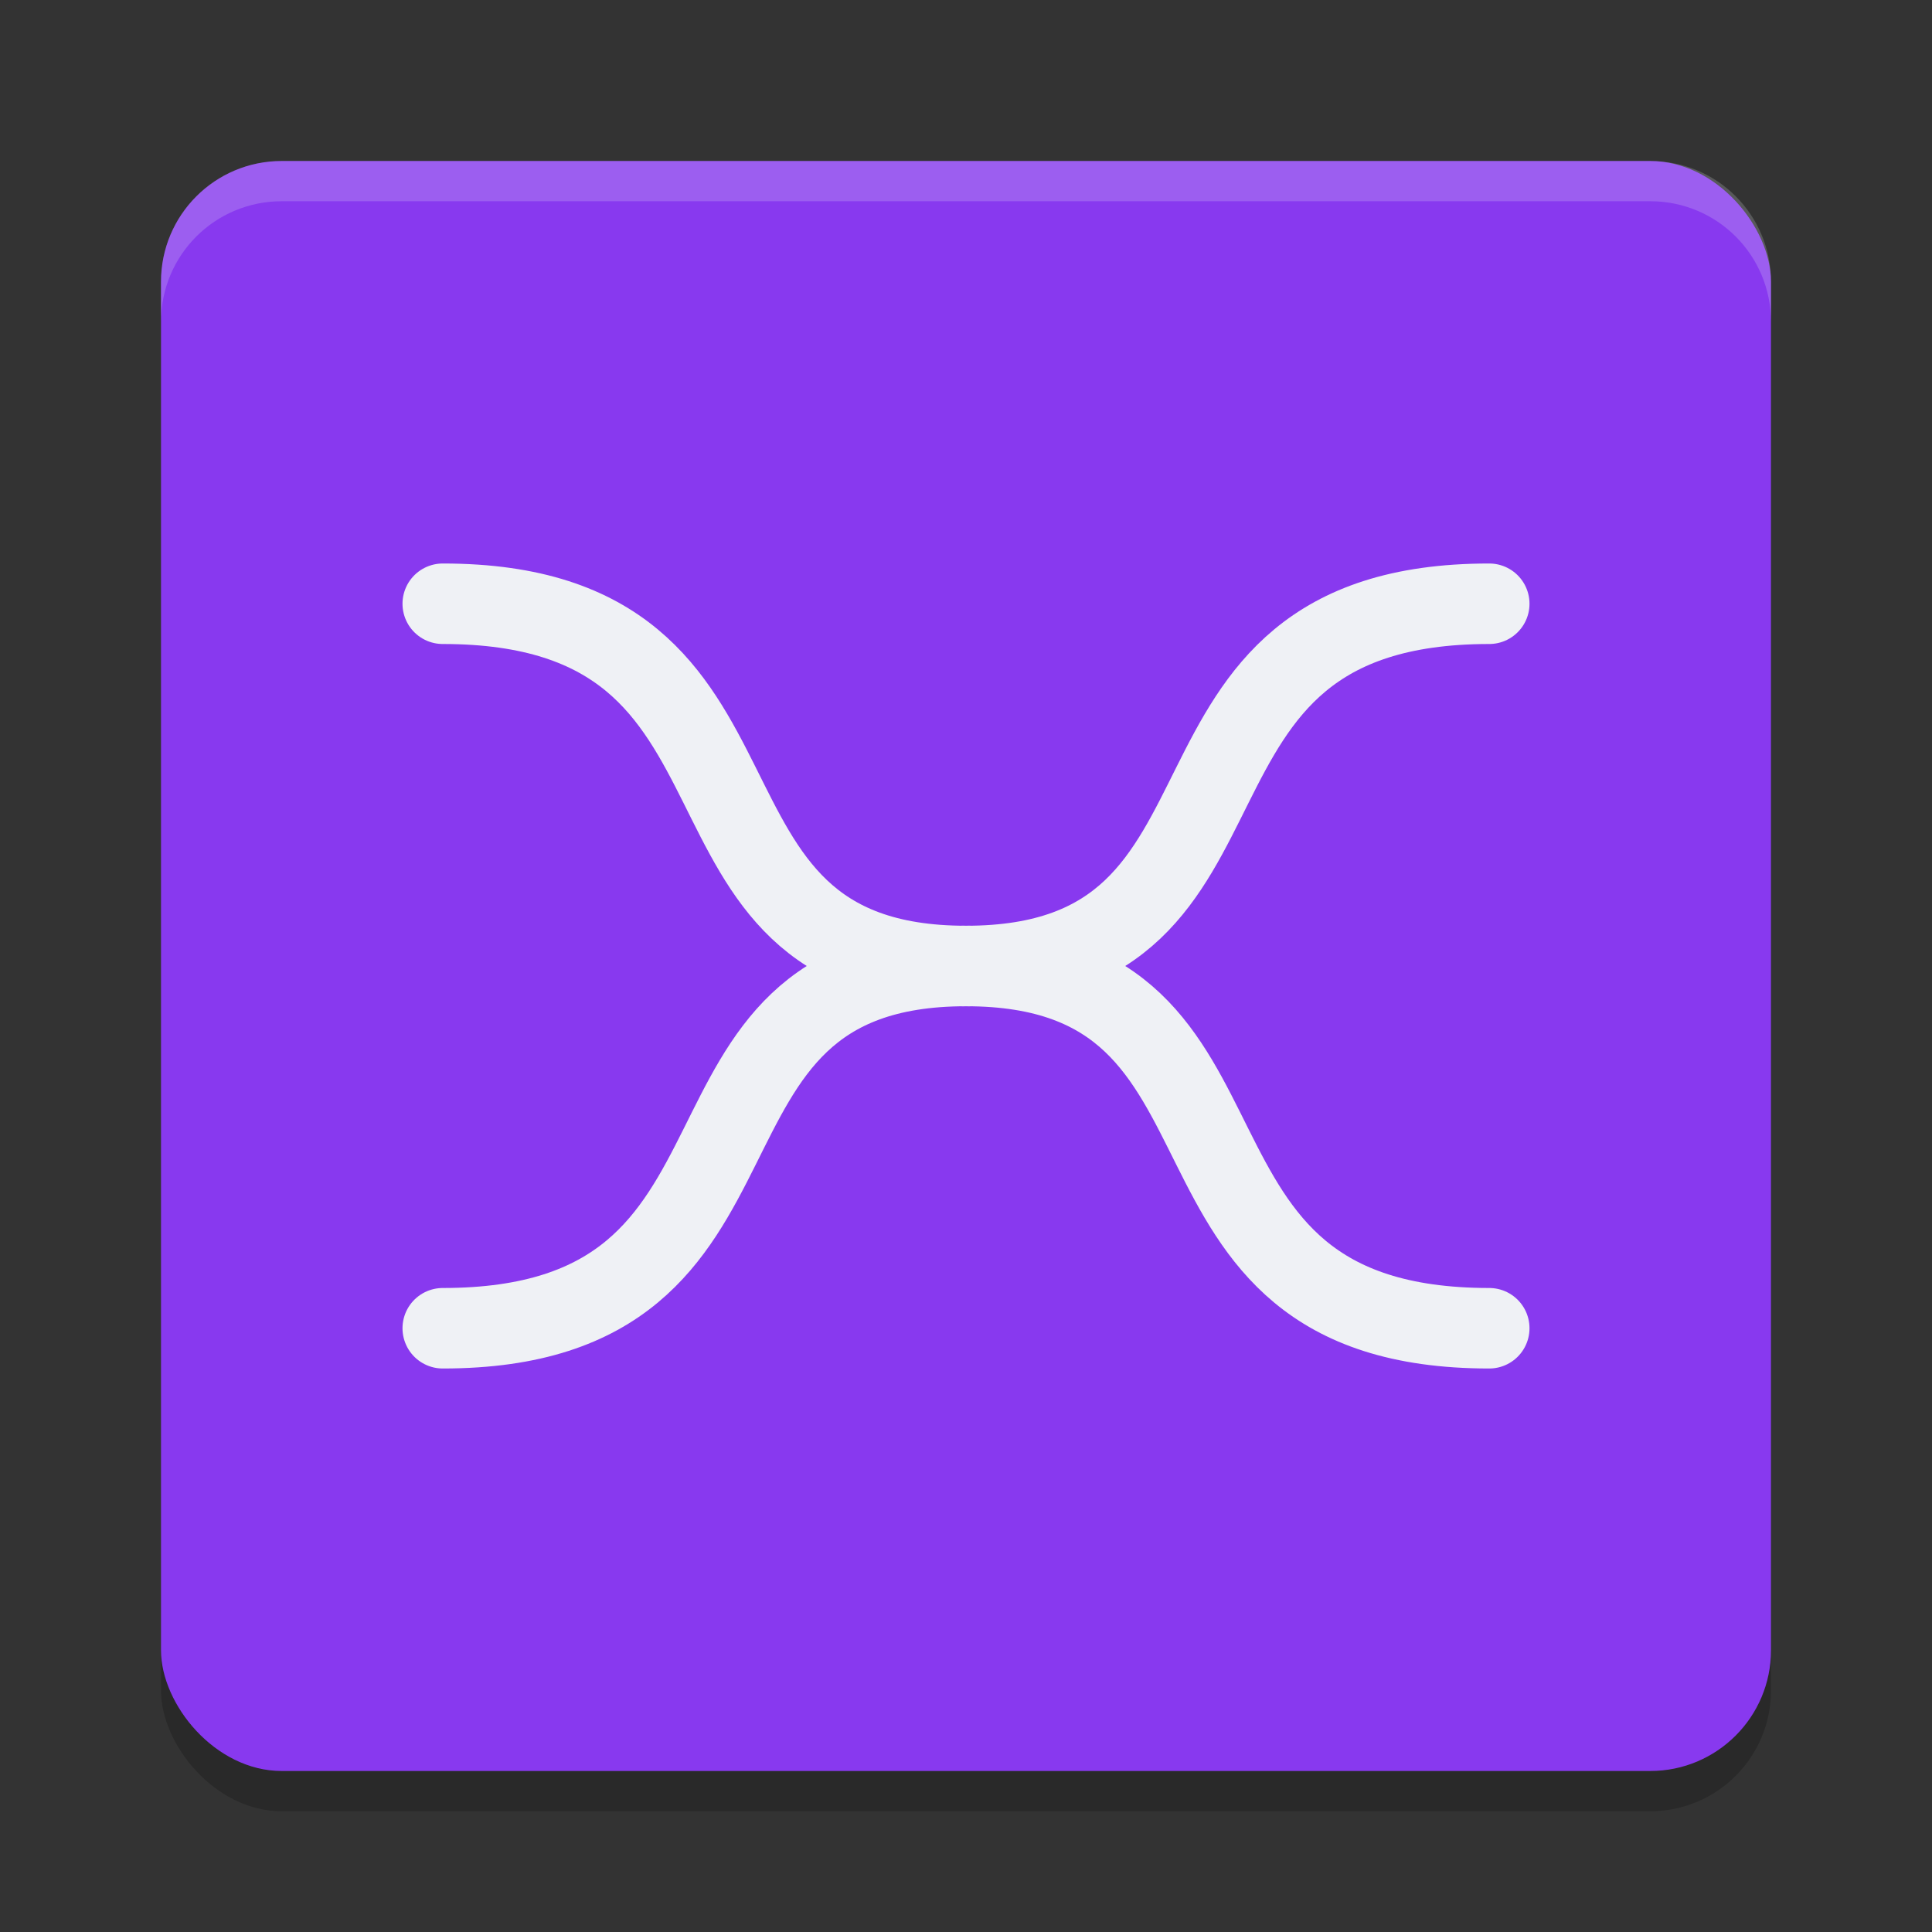 <svg xmlns="http://www.w3.org/2000/svg" width="48" height="48" version="1.1">
 <rect width="100%" height="100%" fill="#333333" stroke="none"/>
 <rect style="opacity:.2" width="40" height="40" x="4" y="5" rx="3" ry="3"/>
 <rect style="fill:#8839ef" width="40" height="40" x="4" y="4" rx="3" ry="3"/>
 <path style="opacity:.2;fill:#eff1f5" d="m7 4c-1.662 0-3 1.338-3 3v1c0-1.662 1.338-3 3-3h34c1.662 0 3 1.338 3 3v-1c0-1.662-1.338-3-3-3z"/>
 <path style="stroke:#eff1f5;stroke-width:2;stroke-linecap:round;fill:none" d="m11 15c9 0 5 9 13 9s4-9 13-9"/>
 <path style="stroke:#eff1f5;stroke-width:2;stroke-linecap:round;fill:none" d="m11 33c9 0 5-9 13-9s4 9 13 9"/>
</svg>
